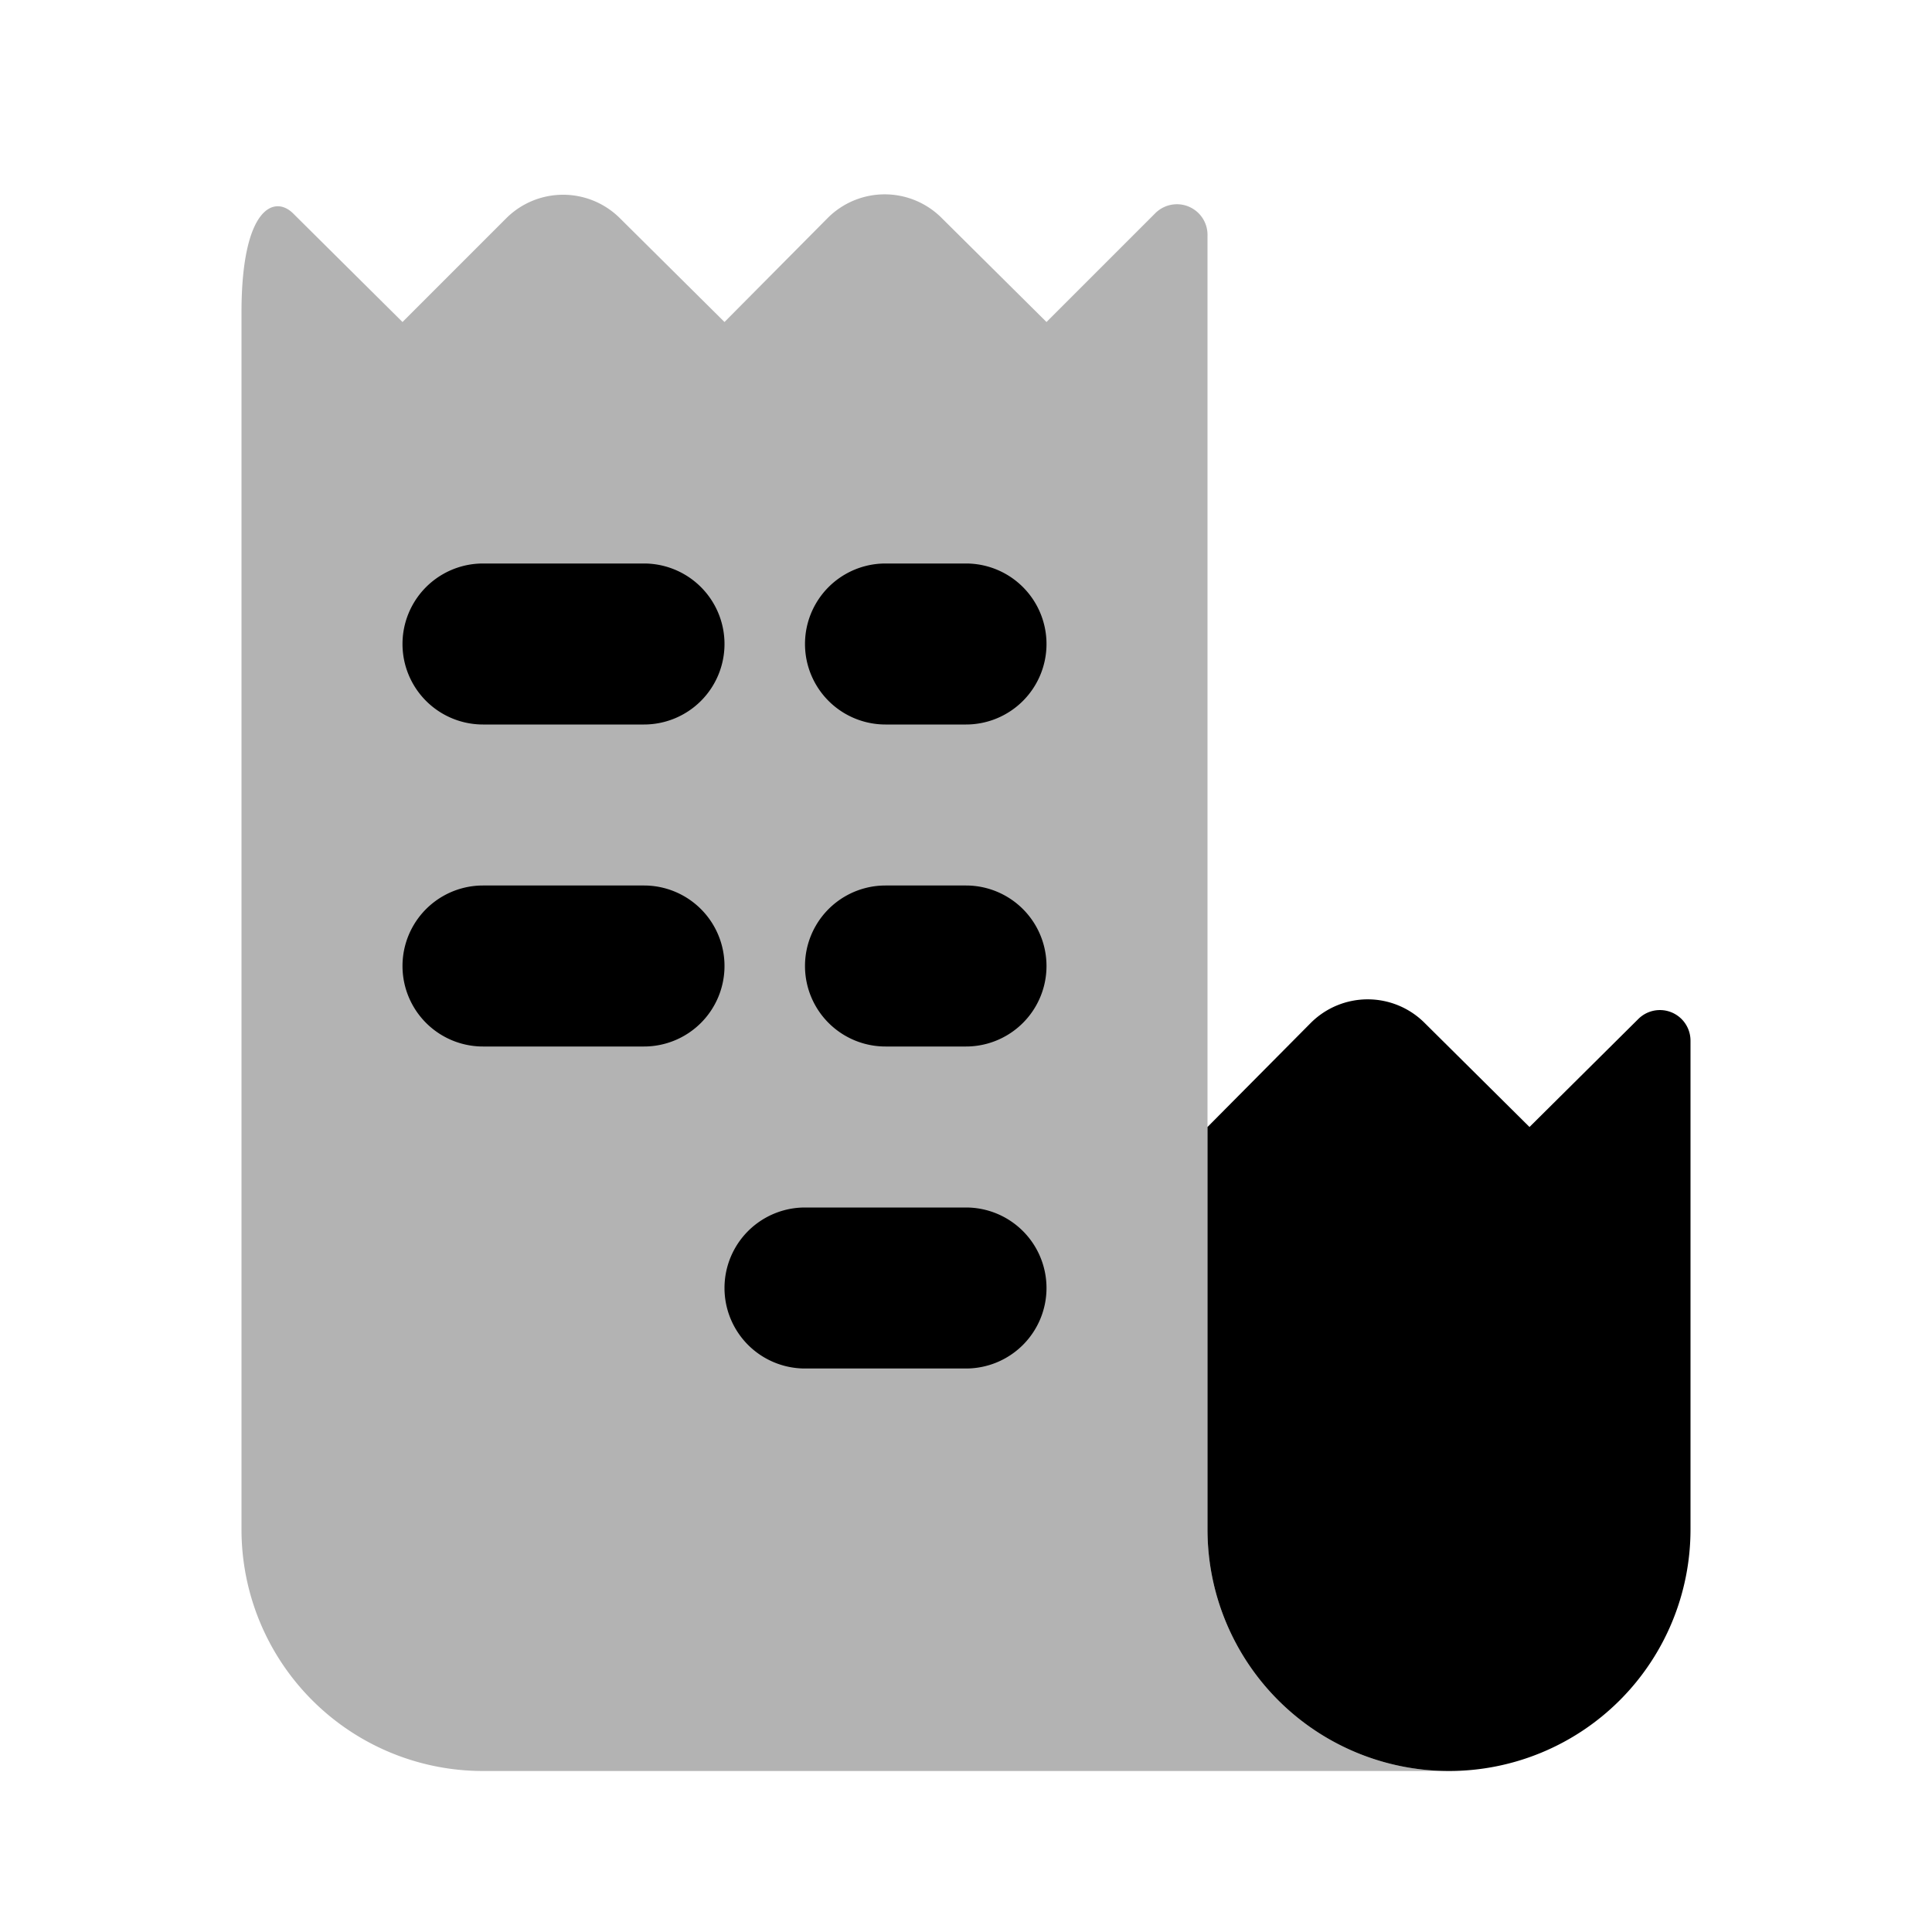 <svg xmlns="http://www.w3.org/2000/svg" viewBox="0 0 24 24"><defs><style>.cls-1{opacity:0.3;}</style></defs><g id="eCommercea_and_Shopping" data-name="eCommercea and Shopping"><g id="ecm001-010"><g id="ecm008"><path class="cls-1" d="M18,22a3,3,0,0,1-3-3V2.93a.38.38,0,0,0-.65-.28L13,4,11.7,2.71a1,1,0,0,0-1.42,0L9,4,7.7,2.71a1,1,0,0,0-1.41,0L5,4,3.65,2.66C3.41,2.41,3,2.58,3,3.88V19a3,3,0,0,0,3,3Z"/><path d="M12,13H11a1,1,0,0,1,0-2h1a1,1,0,0,1,0,2ZM9,12a1,1,0,0,0-1-1H6a1,1,0,0,0,0,2H8A1,1,0,0,0,9,12ZM9,8A1,1,0,0,0,8,7H6A1,1,0,0,0,6,9H8A1,1,0,0,0,9,8Zm4,0a1,1,0,0,0-1-1H11a1,1,0,0,0,0,2h1A1,1,0,0,0,13,8Zm0,8a1,1,0,0,0-1-1H10a1,1,0,0,0,0,2h2A1,1,0,0,0,13,16Z"/><path d="M15,19a3,3,0,0,0,6,0V12.93a.38.38,0,0,0-.65-.27L19,14,17.7,12.71a1,1,0,0,0-1.42,0L15,14Z"/></g></g></g></svg>